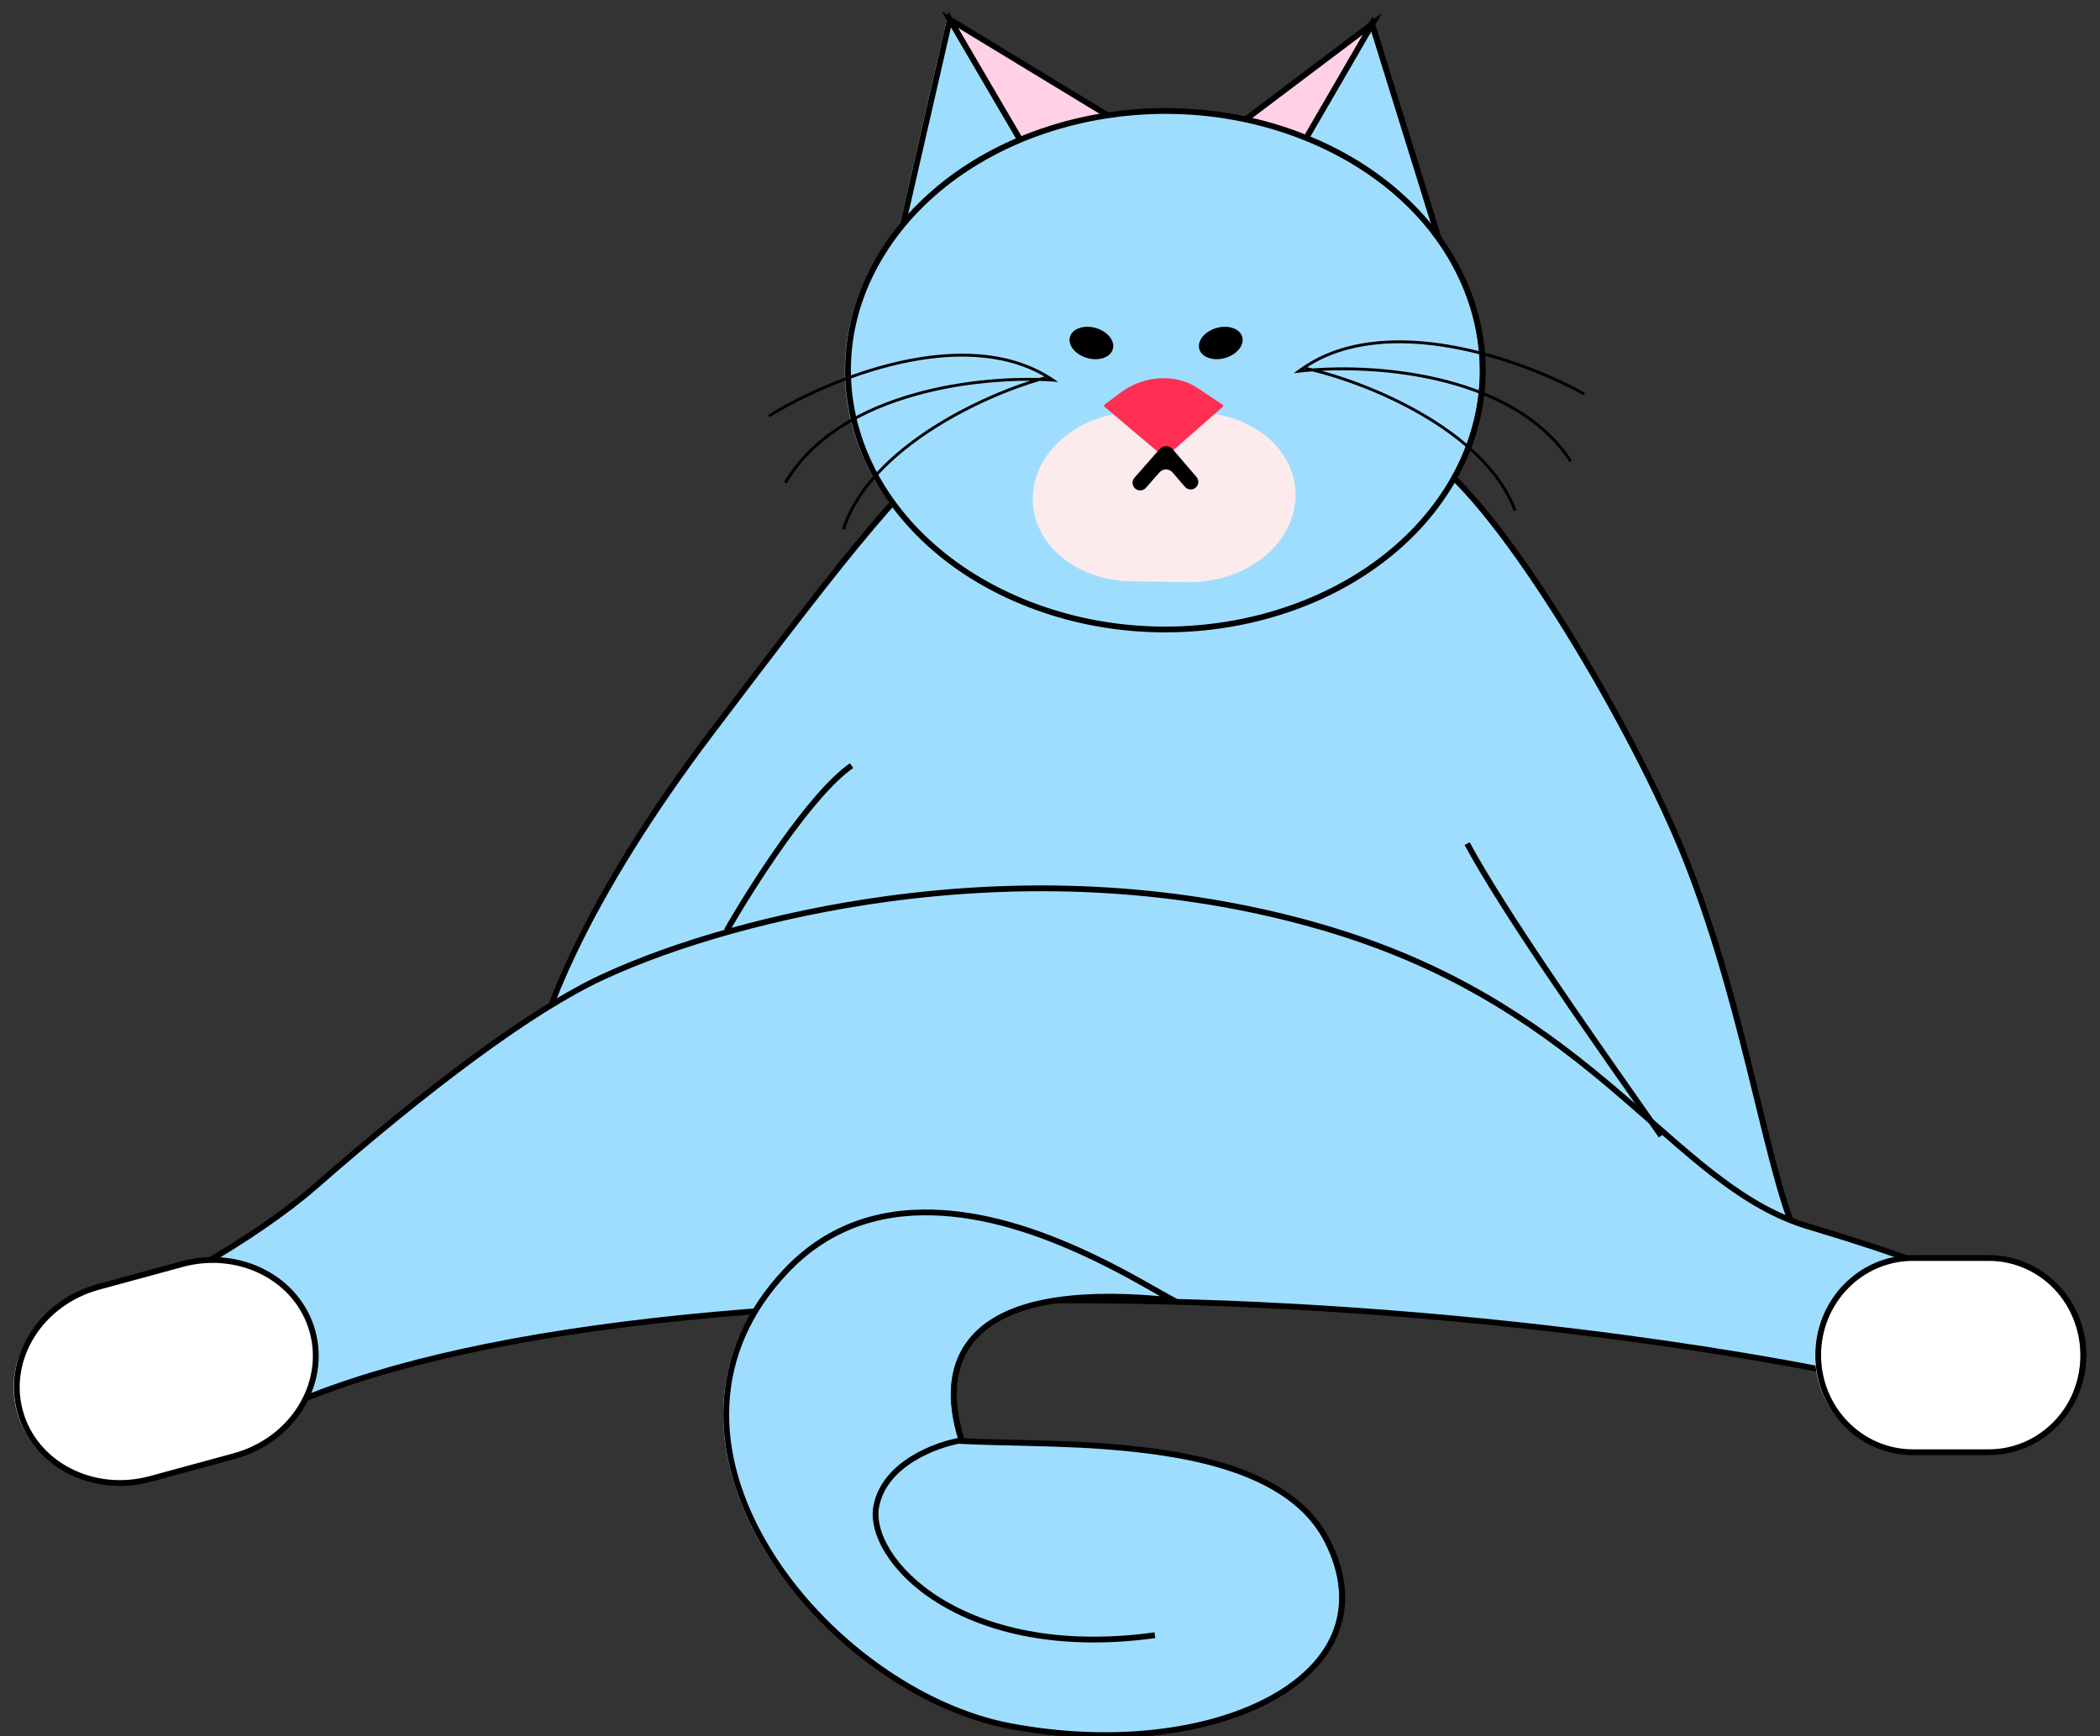 <svg viewBox="181.4 244.552 1451.2 1200.115" fill="none" xmlns="http://www.w3.org/2000/svg" xmlns:xlink="http://www.w3.org/1999/xlink" overflow="visible" width="1451.2px" height="1200.115px"><rect x="181.4" y="244.552" width="1451.2" height="1200.115" fill="#333333" stroke="none"/><g id="Master/Cats/Standing"><g id="Group 938 Copy"><path id="Path" d="M671.254 750.584C578.784 872.644 550.529 956.586 547.961 983.299C847.974 1037.75 1443.38 1138.65 1424.88 1106.59C1401.77 1066.52 1387.9 949.394 1344.74 839.971C1310.22 752.433 1219.91 598.009 1167.51 561.021H848.488C842.323 525.574 763.724 628.524 671.254 750.584Z" fill="#9FDDFF"/><path id="Path Copy" fill-rule="evenodd" clip-rule="evenodd" d="M831.562 557.075L832.253 556.599C842.602 549.57 849.906 549.924 852.249 558.639L852.279 558.753L1170.32 558.753L1170.84 559.119C1195.61 576.601 1230.15 620.995 1266.71 680.221C1300.06 734.249 1331.39 794.885 1348.78 838.969C1352.61 848.684 1356.3 858.689 1359.88 869.016C1370.74 900.378 1379.87 932.332 1390.16 973.186L1391.01 976.564C1393.08 984.799 1398.44 1006.68 1401.17 1017.78C1401.59 1019.53 1401.96 1021.01 1402.23 1022.13L1404.8 1032.47C1407.99 1045.15 1410.57 1054.91 1413.07 1063.63L1413.93 1066.6C1418.94 1083.66 1423.54 1095.93 1428.3 1104.46L1428.9 1105.52C1430.68 1108.84 1428.55 1111.43 1424.12 1112.74C1420.72 1113.74 1415.46 1114.29 1408.3 1114.44L1407.02 1114.46C1392.74 1114.66 1371.25 1113.32 1342.96 1110.54L1338.18 1110.07C1284.58 1104.64 1208.39 1094.37 1113.62 1079.99L1102.86 1078.35C944.5 1054.17 740.16 1019.46 560.842 987.003L547.973 984.671L548.149 982.84C549.748 966.207 559.476 936.653 576.269 901.565L576.924 900.201C598.635 855.131 630.168 804.113 671.838 749.108L673.776 746.551C736.078 664.334 764.919 627.318 791.281 597.019L792.908 595.153C809.366 576.336 822.153 563.653 831.562 557.075ZM1169.05 562.753L848.984 562.753L848.696 561.096C847.539 554.446 843.659 553.842 835.125 559.489L834.5 559.908C825.39 566.095 812.571 578.747 795.919 597.786L794.297 599.646C769.373 628.294 742.165 663.041 686.325 736.623L675.027 751.524C633.094 806.874 601.487 858.137 579.877 903.292C563.933 936.606 554.456 964.793 552.354 981.23L552.333 981.396L561.443 983.047C740.755 1015.5 945.112 1050.21 1103.46 1074.4L1108.34 1075.14C1204.8 1089.83 1282.37 1100.34 1336.92 1105.92L1340.23 1106.25C1369.93 1109.23 1392.35 1110.66 1406.97 1110.46L1408.19 1110.44C1415.03 1110.3 1420 1109.78 1422.99 1108.9C1424.35 1108.5 1425.17 1108.06 1425.45 1107.7L1425.46 1107.7C1425.49 1107.65 1425.5 1107.64 1425.45 1107.55L1425.07 1106.88C1420.04 1098.01 1415.27 1085.36 1410.1 1067.74L1409.57 1065.93C1406.89 1056.65 1404.15 1046.31 1400.71 1032.58L1398.88 1025.26C1398.74 1024.67 1398.14 1022.23 1397.28 1018.72C1395.23 1010.39 1391.71 996.015 1389.2 985.88L1386.71 975.846C1376.27 934.286 1367.07 901.988 1356.1 870.325C1352.54 860.051 1348.87 850.098 1345.06 840.437C1327.77 796.59 1296.54 736.16 1263.3 682.322L1262.22 680.563C1226.33 622.659 1192.48 579.29 1168.53 562.387L1169.05 562.753Z" fill="black"/><path id="Path_2" d="M396.928 1064.98C356.857 1100.04 277.746 1146.15 236.648 1155.91L324.495 1245.3C433.917 1171.32 658.925 1143.58 917.841 1143.58C1176.76 1143.58 1400.74 1181.59 1480.36 1200.6L1568.21 1143.58C1554.85 1136.39 1508.41 1116.15 1429.51 1092.72C1330.87 1063.44 1281.56 935.521 1078.12 881.581C874.688 827.64 678.961 881.581 595.738 920.11C539.36 946.211 458.574 1011.04 396.928 1064.98Z" fill="#9FDDFF"/><path id="Path Copy 2" fill-rule="evenodd" clip-rule="evenodd" d="M597.075 918.027C647.255 894.795 718.257 874.215 793.758 863.919C890.069 850.786 987.667 854.682 1080.81 879.38C1157.85 899.806 1216.72 930.986 1274.19 976.269C1287.16 986.492 1297.58 995.265 1314.95 1010.44L1328.6 1022.41C1347.01 1038.55 1355.52 1045.75 1365.9 1053.82L1367.96 1055.4C1390.84 1072.97 1410.83 1084.17 1432.26 1090.53L1436.15 1091.7C1499.56 1110.7 1550.47 1130.32 1571.34 1141.55L1574.31 1143.15L1482.91 1202.48L1479.12 1201.58C1430.24 1190.12 1353.14 1176.93 1268.27 1166.68L1264.4 1166.21C1153.17 1152.92 1036.22 1145.31 920.018 1145.31C636.658 1145.31 429.192 1178.13 327.792 1246.69L326.413 1247.62L234.914 1154.51L238.363 1153.69C277.886 1144.31 356.588 1099.26 397.788 1063.21C476.522 994.312 547.852 940.815 597.075 918.027ZM1270 978.066C1213.48 933.831 1155.5 903.321 1079.79 883.246C987.184 858.692 890.112 854.817 794.298 867.883C719.189 878.125 648.572 898.594 598.755 921.657C549.986 944.235 478.878 997.566 400.422 1066.22C360.018 1101.57 284.232 1145.32 243.011 1156.63L242.688 1156.72L326.94 1242.45L328.652 1241.31C430.953 1174.25 634.564 1141.97 911.517 1141.32L920.018 1141.31C1037.74 1141.31 1156.21 1149.11 1268.75 1162.71C1353.76 1172.98 1431.01 1186.19 1480.04 1197.69L1482.17 1198.19L1566.42 1143.5L1565.37 1142.96C1542.41 1131.5 1493.29 1112.91 1433.06 1094.95L1430.18 1094.09C1408.26 1087.43 1387.85 1075.82 1364.52 1057.8C1354.15 1049.79 1345.99 1042.94 1328.99 1028.07L1318.54 1018.9C1298.06 1000.93 1286.87 991.406 1273.17 980.564L1270 978.066Z" fill="black"/><path id="Path_3" fill-rule="evenodd" clip-rule="evenodd" d="M1501.15 1248.53H1553.53C1589.69 1248.53 1619.01 1218.48 1619.01 1181.41C1619.01 1144.35 1589.69 1114.3 1553.53 1114.3H1501.15C1464.98 1114.3 1435.67 1144.35 1435.67 1181.41C1435.67 1218.48 1464.98 1248.53 1501.15 1248.53Z" fill="white"/><path id="Path Copy 3" fill-rule="evenodd" clip-rule="evenodd" d="M1503.33 1112.03H1555.71C1592.98 1112.03 1623.19 1142.99 1623.19 1181.15C1623.19 1219.3 1592.98 1250.26 1555.71 1250.26H1503.33C1466.04 1250.26 1435.85 1219.31 1435.85 1181.15C1435.85 1142.98 1466.04 1112.03 1503.33 1112.03ZM1555.71 1116.03H1503.33C1468.28 1116.03 1439.85 1145.17 1439.85 1181.15C1439.85 1217.12 1468.28 1246.26 1503.33 1246.26H1555.71C1590.75 1246.26 1619.19 1217.12 1619.19 1181.15C1619.19 1145.17 1590.75 1116.03 1555.71 1116.03Z" fill="black"/><path id="Path_4" fill-rule="evenodd" clip-rule="evenodd" d="M283.328 1266.95L341.093 1251.22C380.968 1240.36 405.209 1201.86 395.233 1165.22C385.256 1128.59 344.84 1107.69 304.966 1118.55L247.201 1134.28C207.326 1145.13 183.087 1183.64 193.063 1220.27C203.04 1256.91 243.453 1277.81 283.328 1266.95Z" fill="white"/><path id="Path Copy 4" fill-rule="evenodd" clip-rule="evenodd" d="M248.852 1132.08L306.617 1116.35C347.523 1105.21 389.062 1126.69 399.34 1164.43C409.616 1202.17 384.702 1241.74 343.795 1252.88L286.031 1268.61C245.126 1279.75 203.588 1258.27 193.311 1220.53C183.034 1182.79 207.946 1143.22 248.852 1132.08ZM342.744 1249.02C381.589 1238.44 405.155 1201.01 395.48 1165.48C385.804 1129.95 346.512 1109.63 307.668 1120.21L249.903 1135.94C211.059 1146.52 187.495 1183.95 197.17 1219.48C206.846 1255.01 246.137 1275.33 284.979 1264.75L342.744 1249.02Z" fill="black"/><path id="Path_5" d="M722.112 1123.55C811.98 1028.18 959.858 1127.91 990.276 1143.58C843.965 1128.17 826.411 1185.77 843.965 1240.81C913.831 1244.53 1058.68 1235.26 1096.62 1310.03C1144.03 1403.48 1018 1464.15 877.771 1437.94C750.716 1414.19 609.777 1242.75 722.112 1123.55Z" fill="#9FDDFF"/><path id="Path Copy 5" fill-rule="evenodd" clip-rule="evenodd" d="M710.644 1317.31C669.022 1249.13 670.311 1177.64 722.837 1121.91C750.715 1092.32 785.661 1079.42 826.161 1080.58C860.846 1081.57 897.49 1092.57 936.262 1110.95L938.688 1112.11C948.931 1117.03 958.638 1122.12 969.25 1128.02L972.308 1129.73L984.923 1136.86C988.631 1138.94 992.025 1140.83 993.274 1141.48L1002.85 1146.42L992.247 1145.3C924.597 1138.17 881.108 1146.29 859.226 1166.96C841.545 1183.67 838.427 1208.37 847.482 1238.1L847.638 1238.61L849.358 1238.7C854.725 1238.95 860.544 1239.14 868.978 1239.36L882.647 1239.68C918.497 1240.52 934.798 1241.19 955.495 1243.07L959.643 1243.46C992.749 1246.67 1020.3 1252.28 1043 1261.29C1070.34 1272.14 1089.84 1287.69 1100.58 1308.86C1123.61 1354.24 1107.46 1394.78 1060.7 1420.34C1015.85 1444.87 948.235 1452.47 879.584 1439.64C815.659 1427.69 748.11 1378.68 710.644 1317.31ZM983.059 1140.4L968.825 1132.36C957.678 1126.14 947.604 1120.83 936.954 1115.71C897.746 1096.86 860.797 1085.57 826.047 1084.57C786.637 1083.45 752.801 1095.94 725.748 1124.65C674.566 1178.96 673.312 1248.48 714.058 1315.23C750.951 1375.66 817.544 1423.97 880.319 1435.71C948.118 1448.38 1014.81 1440.88 1058.78 1416.83C1103.75 1392.25 1118.99 1353.99 1097.01 1310.67C1086.77 1290.47 1068.03 1275.53 1041.53 1265.01C1018.91 1256.04 991.24 1250.46 957.846 1247.31C937.524 1245.39 922.235 1244.66 890.379 1243.87L870.119 1243.39C859.912 1243.13 853.437 1242.91 847.206 1242.6L844.66 1242.46L844.24 1241.15C834.075 1209.28 837.132 1182.33 856.478 1164.05C878.251 1143.48 919.566 1134.95 982.542 1140.35L983.059 1140.4Z" fill="black"/><path id="Path_6" fill-rule="evenodd" clip-rule="evenodd" d="M810.974 1251.08C822.952 1243.65 836.314 1239.6 845.016 1238.14L845.679 1242.08C837.396 1243.48 824.545 1247.37 813.083 1254.48C801.615 1261.6 791.784 1271.77 788.988 1285.65C787.281 1294.12 789.77 1304.92 796.824 1316.21C803.857 1327.46 815.334 1339.04 831.25 1348.96C863.064 1368.79 912.537 1381.97 979.221 1372.77L979.767 1376.74C912.302 1386.04 861.858 1372.75 829.134 1352.35C812.782 1342.16 800.835 1330.17 793.432 1318.33C786.05 1306.52 783.09 1294.67 785.067 1284.86C788.164 1269.48 799 1258.51 810.974 1251.08Z" fill="black"/><path id="Path_7" fill-rule="evenodd" clip-rule="evenodd" d="M724.086 828.11C708.22 850.366 693.769 873.887 685.32 888.736L681.844 886.758C690.348 871.812 704.871 848.173 720.829 825.788C736.734 803.478 754.248 782.144 768.745 772.06L771.029 775.343C757.169 784.985 740.007 805.777 724.086 828.11Z" fill="black"/><path id="Path_8" fill-rule="evenodd" clip-rule="evenodd" d="M1309.87 1005.18C1276.46 957.581 1218.85 875.517 1193.49 828.593L1197.01 826.691C1222.24 873.376 1279.61 955.107 1313.05 1002.75C1320.37 1013.17 1326.54 1021.96 1330.98 1028.4L1327.68 1030.67C1323.28 1024.29 1317.15 1015.55 1309.87 1005.18Z" fill="black"/><path id="Path_9" fill-rule="evenodd" clip-rule="evenodd" d="M1174.29 412.244L1127.33 261.083L1075.49 351.012L1174.29 412.244Z" fill="#9FDDFF"/><path id="Path Copy 6" fill-rule="evenodd" clip-rule="evenodd" d="M1130.06 255.852L1179.97 416.498L1074.97 351.424L1130.06 255.852ZM1172.97 407.454L1128.96 265.778L1080.37 350.064L1172.97 407.454Z" fill="black"/><path id="Path_10" fill-rule="evenodd" clip-rule="evenodd" d="M1017.9 344.014L1127.67 261.229L1075.84 350.56L1017.9 344.014Z" fill="#FFD0E6"/><path id="Path Copy 7" fill-rule="evenodd" clip-rule="evenodd" d="M1136.55 253.406L1079.09 352.426L1014.87 345.17L1136.55 253.406ZM1076.94 348.157L1123.16 268.515L1025.29 342.321L1076.94 348.157Z" fill="black"/><path id="Path_11" fill-rule="evenodd" clip-rule="evenodd" d="M955.617 331.158L835.574 258.268L886.408 348.403L955.617 331.158Z" fill="#FFD0E6"/><path id="Path Copy 8" fill-rule="evenodd" clip-rule="evenodd" d="M832.254 252.321L962.935 331.671L887.593 350.444L832.254 252.321ZM952.656 330.109L843.25 263.678L889.58 345.826L952.656 330.109Z" fill="black"/><path id="Path_12" fill-rule="evenodd" clip-rule="evenodd" d="M801.059 408.97L835.578 258.268L886.411 345.129L801.059 408.97Z" fill="#9FDDFF"/><path id="Path Copy 9" fill-rule="evenodd" clip-rule="evenodd" d="M836.933 252.634L891.217 345.393L800.07 413.568L836.933 252.634ZM885.96 344.329L838.577 263.365L806.402 403.836L885.96 344.329Z" fill="black"/><path id="Path_13" fill-rule="evenodd" clip-rule="evenodd" d="M789.031 419.613C734.197 507.831 777.294 615.655 885.293 660.446C993.291 705.237 1125.29 670.033 1180.13 581.814C1234.96 493.596 1191.86 385.771 1083.86 340.98C975.863 296.189 843.864 331.394 789.031 419.613Z" fill="#9FDDFF"/><path id="Path Copy 10" fill-rule="evenodd" clip-rule="evenodd" d="M886.704 662.025C777.623 616.785 733.987 507.616 789.51 418.289L791.194 415.633C847.543 328.499 979.028 294.165 1086.81 338.865C1195.89 384.105 1239.52 493.276 1184.01 582.602C1128.63 671.691 995.57 707.176 886.704 662.025ZM1180.61 580.49C1234.75 493.38 1192.19 386.901 1085.27 342.56C978.143 298.129 847.2 333.052 792.907 420.401C738.762 507.511 781.321 613.989 888.237 658.331C995.367 702.762 1126.31 667.839 1180.61 580.49Z" fill="black"/><path id="Path_14" fill-rule="evenodd" clip-rule="evenodd" d="M962.847 646.314L1002.3 646.91C1041.51 647.504 1074.79 621.741 1076.62 589.365C1078.45 556.987 1048.14 530.262 1008.93 529.669L969.479 529.072C930.261 528.478 896.985 554.245 895.153 586.618C893.325 618.996 923.632 645.722 962.847 646.314Z" fill="#FCEBEC"/><path id="Path_15" fill-rule="evenodd" clip-rule="evenodd" d="M1026.37 524.308C1026.85 524.63 1026.86 525.286 1026.38 525.705L987.128 560.248C986.699 560.626 986.041 560.662 985.648 560.329L944.602 525.599C944.17 525.234 944.236 524.583 944.742 524.204L955.756 515.943C971.712 503.976 993.802 502.598 1008.85 512.63L1026.37 524.308Z" fill="#FF2E52"/><path id="Path_16" fill-rule="evenodd" clip-rule="evenodd" d="M982.71 555C985.117 552.261 989.39 552.283 991.768 555.048L1008.22 574.185C1009.98 576.229 1009.9 579.271 1008.04 581.224C1005.9 583.474 1002.29 583.383 1000.26 581.028L991.711 571.081C989.334 568.316 985.06 568.294 982.654 571.034L973.275 581.711C971.217 584.055 967.585 584.107 965.46 581.825C963.616 579.845 963.572 576.79 965.357 574.757L982.71 555Z" fill="black"/><path id="Shape" fill-rule="evenodd" clip-rule="evenodd" d="M1276.62 515.978C1255.76 504.302 1220.86 489.51 1183.89 483.053C1146.94 476.601 1107.7 478.439 1078.39 500.3L1075.39 502.536L1079.11 502.094C1081.92 501.759 1084.96 501.464 1088.18 501.219C1108.26 506.052 1136.61 516.167 1162.86 531.338C1191.33 547.783 1217.16 570.072 1227.48 597.852L1229.36 597.156C1218.79 568.723 1192.47 546.135 1163.87 529.606C1139.95 515.788 1114.32 506.136 1094.65 500.811C1116.75 499.695 1145.79 500.97 1174.45 507.627C1210.5 515.999 1245.79 532.841 1266.05 563.96L1267.73 562.869C1247.06 531.129 1211.18 514.104 1174.91 505.679C1143.27 498.332 1111.2 497.493 1088.34 499.201C1087.09 498.903 1085.87 498.624 1084.69 498.367C1112.73 480.333 1148.94 478.982 1183.54 485.023C1220.26 491.434 1254.94 506.135 1275.64 517.723L1276.62 515.978ZM1083.56 499.104C1083.27 499.298 1082.98 499.494 1082.69 499.692C1082.94 499.667 1083.19 499.642 1083.45 499.617L1083.56 499.104ZM803.392 494.077C766.753 502.228 732.574 518.611 712.277 531.235L713.334 532.933C733.478 520.404 767.449 504.123 803.826 496.029C838.109 488.401 874.346 488.084 903.188 504.807C902.017 505.119 900.813 505.453 899.577 505.809C876.657 505.156 844.665 507.47 813.404 516.265C777.554 526.351 742.501 545.009 723.315 577.667L725.04 578.68C743.85 546.661 778.323 528.212 813.946 518.19C842.271 510.221 871.219 507.611 893.349 507.708C873.943 513.933 848.784 524.754 825.533 539.657C797.718 557.486 772.469 581.261 763.223 610.15L765.128 610.759C774.162 582.533 798.938 559.079 826.613 541.341C852.139 524.979 879.991 513.571 899.832 507.818C903.061 507.914 906.106 508.07 908.938 508.275L912.67 508.545L909.571 506.449C879.282 485.961 840.006 485.93 803.392 494.077ZM904.482 506C904.74 506.013 904.996 506.026 905.251 506.04C904.951 505.855 904.651 505.672 904.349 505.491L904.482 506Z" fill="black"/><path id="Path_17" d="M950.439 485.844C948.804 491.574 940.843 494.324 932.659 491.988C924.474 489.652 919.164 483.114 920.8 477.385C922.435 471.655 930.396 468.905 938.58 471.241C946.765 473.577 952.075 480.115 950.439 485.844Z" fill="black"/><path id="Path_18" d="M1010.19 485.844C1011.83 491.574 1019.79 494.324 1027.97 491.988C1036.16 489.652 1041.47 483.114 1039.83 477.385C1038.2 471.655 1030.23 468.905 1022.05 471.241C1013.87 473.577 1008.56 480.115 1010.19 485.844Z" fill="black"/></g></g></svg>